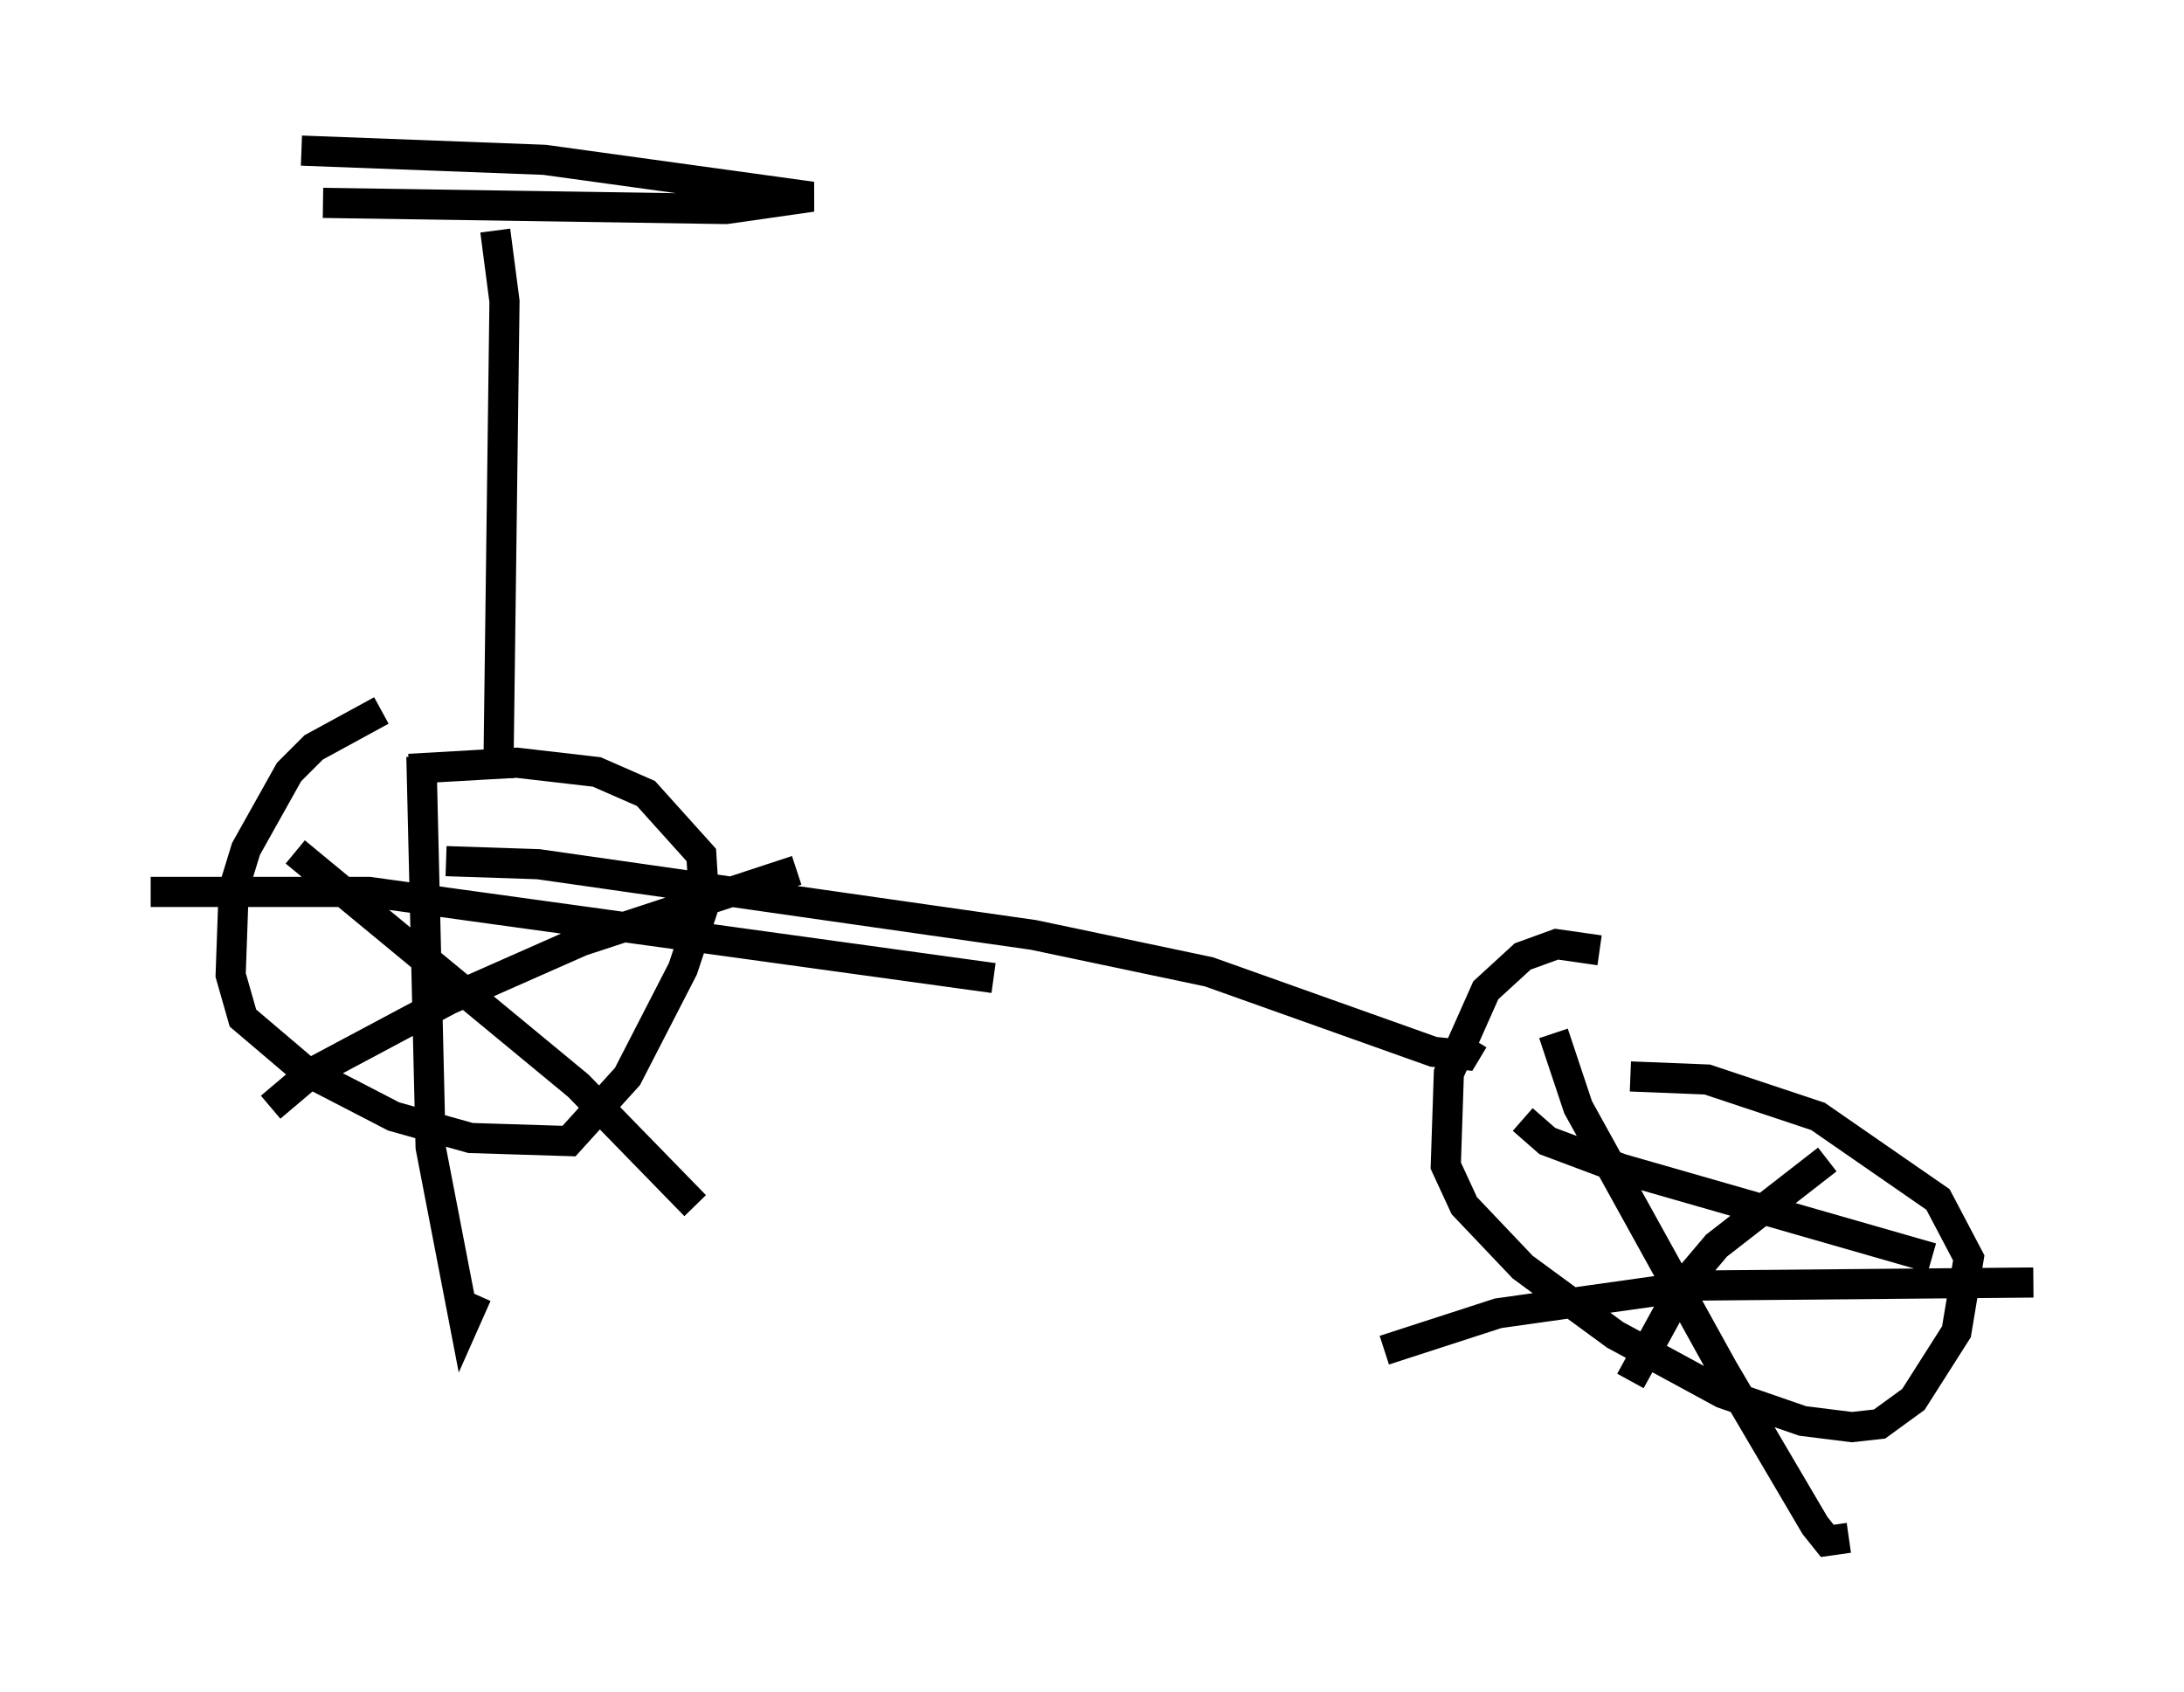 <?xml version="1.0" encoding="utf-8" ?>
<svg baseProfile="full" height="56.142" version="1.1" width="72.476" xmlns="http://www.w3.org/2000/svg" xmlns:ev="http://www.w3.org/2001/xml-events" xmlns:xlink="http://www.w3.org/1999/xlink"><defs /><rect fill="white" height="56.142" width="72.476" x="0" y="0" /><path d="M16.127, 24.498 m-3.471, -0.919 l-2.246, 1.225 -0.817, 0.817 l-1.429, 2.552 -0.408, 1.327 l-0.102, 2.858 0.408, 1.429 l2.042, 1.735 2.96, 1.531 l2.552, 0.715 3.267, 0.102 l1.94, -2.144 1.838, -3.573 l0.715, -2.144 -0.102, -1.633 l-1.838, -2.042 -1.633, -0.715 l-2.654, -0.306 -3.573, 0.204 m0.408, -0.408 l0.306, 12.965 1.123, 5.819 l0.408, -0.919 m-10.821, -13.373 l7.248, 0.0 20.723, 2.858 m-23.173, -4.185 l9.392, 7.758 3.879, 3.981 m-14.088, -3.267 l1.327, -1.123 4.594, -2.45 l4.39, -1.94 7.146, -2.348 m26.644, 2.654 l-1.429, -0.204 -1.123, 0.408 l-1.225, 1.123 -1.225, 2.756 l-0.102, 3.063 0.613, 1.327 l1.94, 2.042 3.063, 2.246 l3.573, 1.94 2.654, 0.919 l1.633, 0.204 0.919, -0.102 l1.123, -0.817 1.429, -2.246 l0.408, -2.45 -1.021, -1.94 l-3.981, -2.756 -3.675, -1.225 l-2.552, -0.102 m-2.552, -1.429 l0.817, 2.45 4.798, 8.677 l3.063, 5.206 0.408, 0.51 l0.715, -0.102 m-15.415, -6.227 l3.777, -1.225 6.533, -0.919 l11.229, -0.102 m-16.946, -5.41 l0.817, 0.715 2.45, 0.919 l10.311, 2.96 m-3.471, -3.267 l-3.675, 2.858 -1.123, 1.327 l-1.735, 3.165 m-5.206, -11.331 l-0.306, 0.51 -1.021, -0.102 l-7.452, -2.654 -5.819, -1.225 l-16.436, -2.348 -3.063, -0.102 m1.735, -2.756 l0.204, -15.823 -0.306, -2.348 m-5.717, -0.919 l13.373, 0.204 2.858, -0.408 l-8.881, -1.225 -8.065, -0.306 " fill="none" stroke="black" stroke-width="1" /></svg>